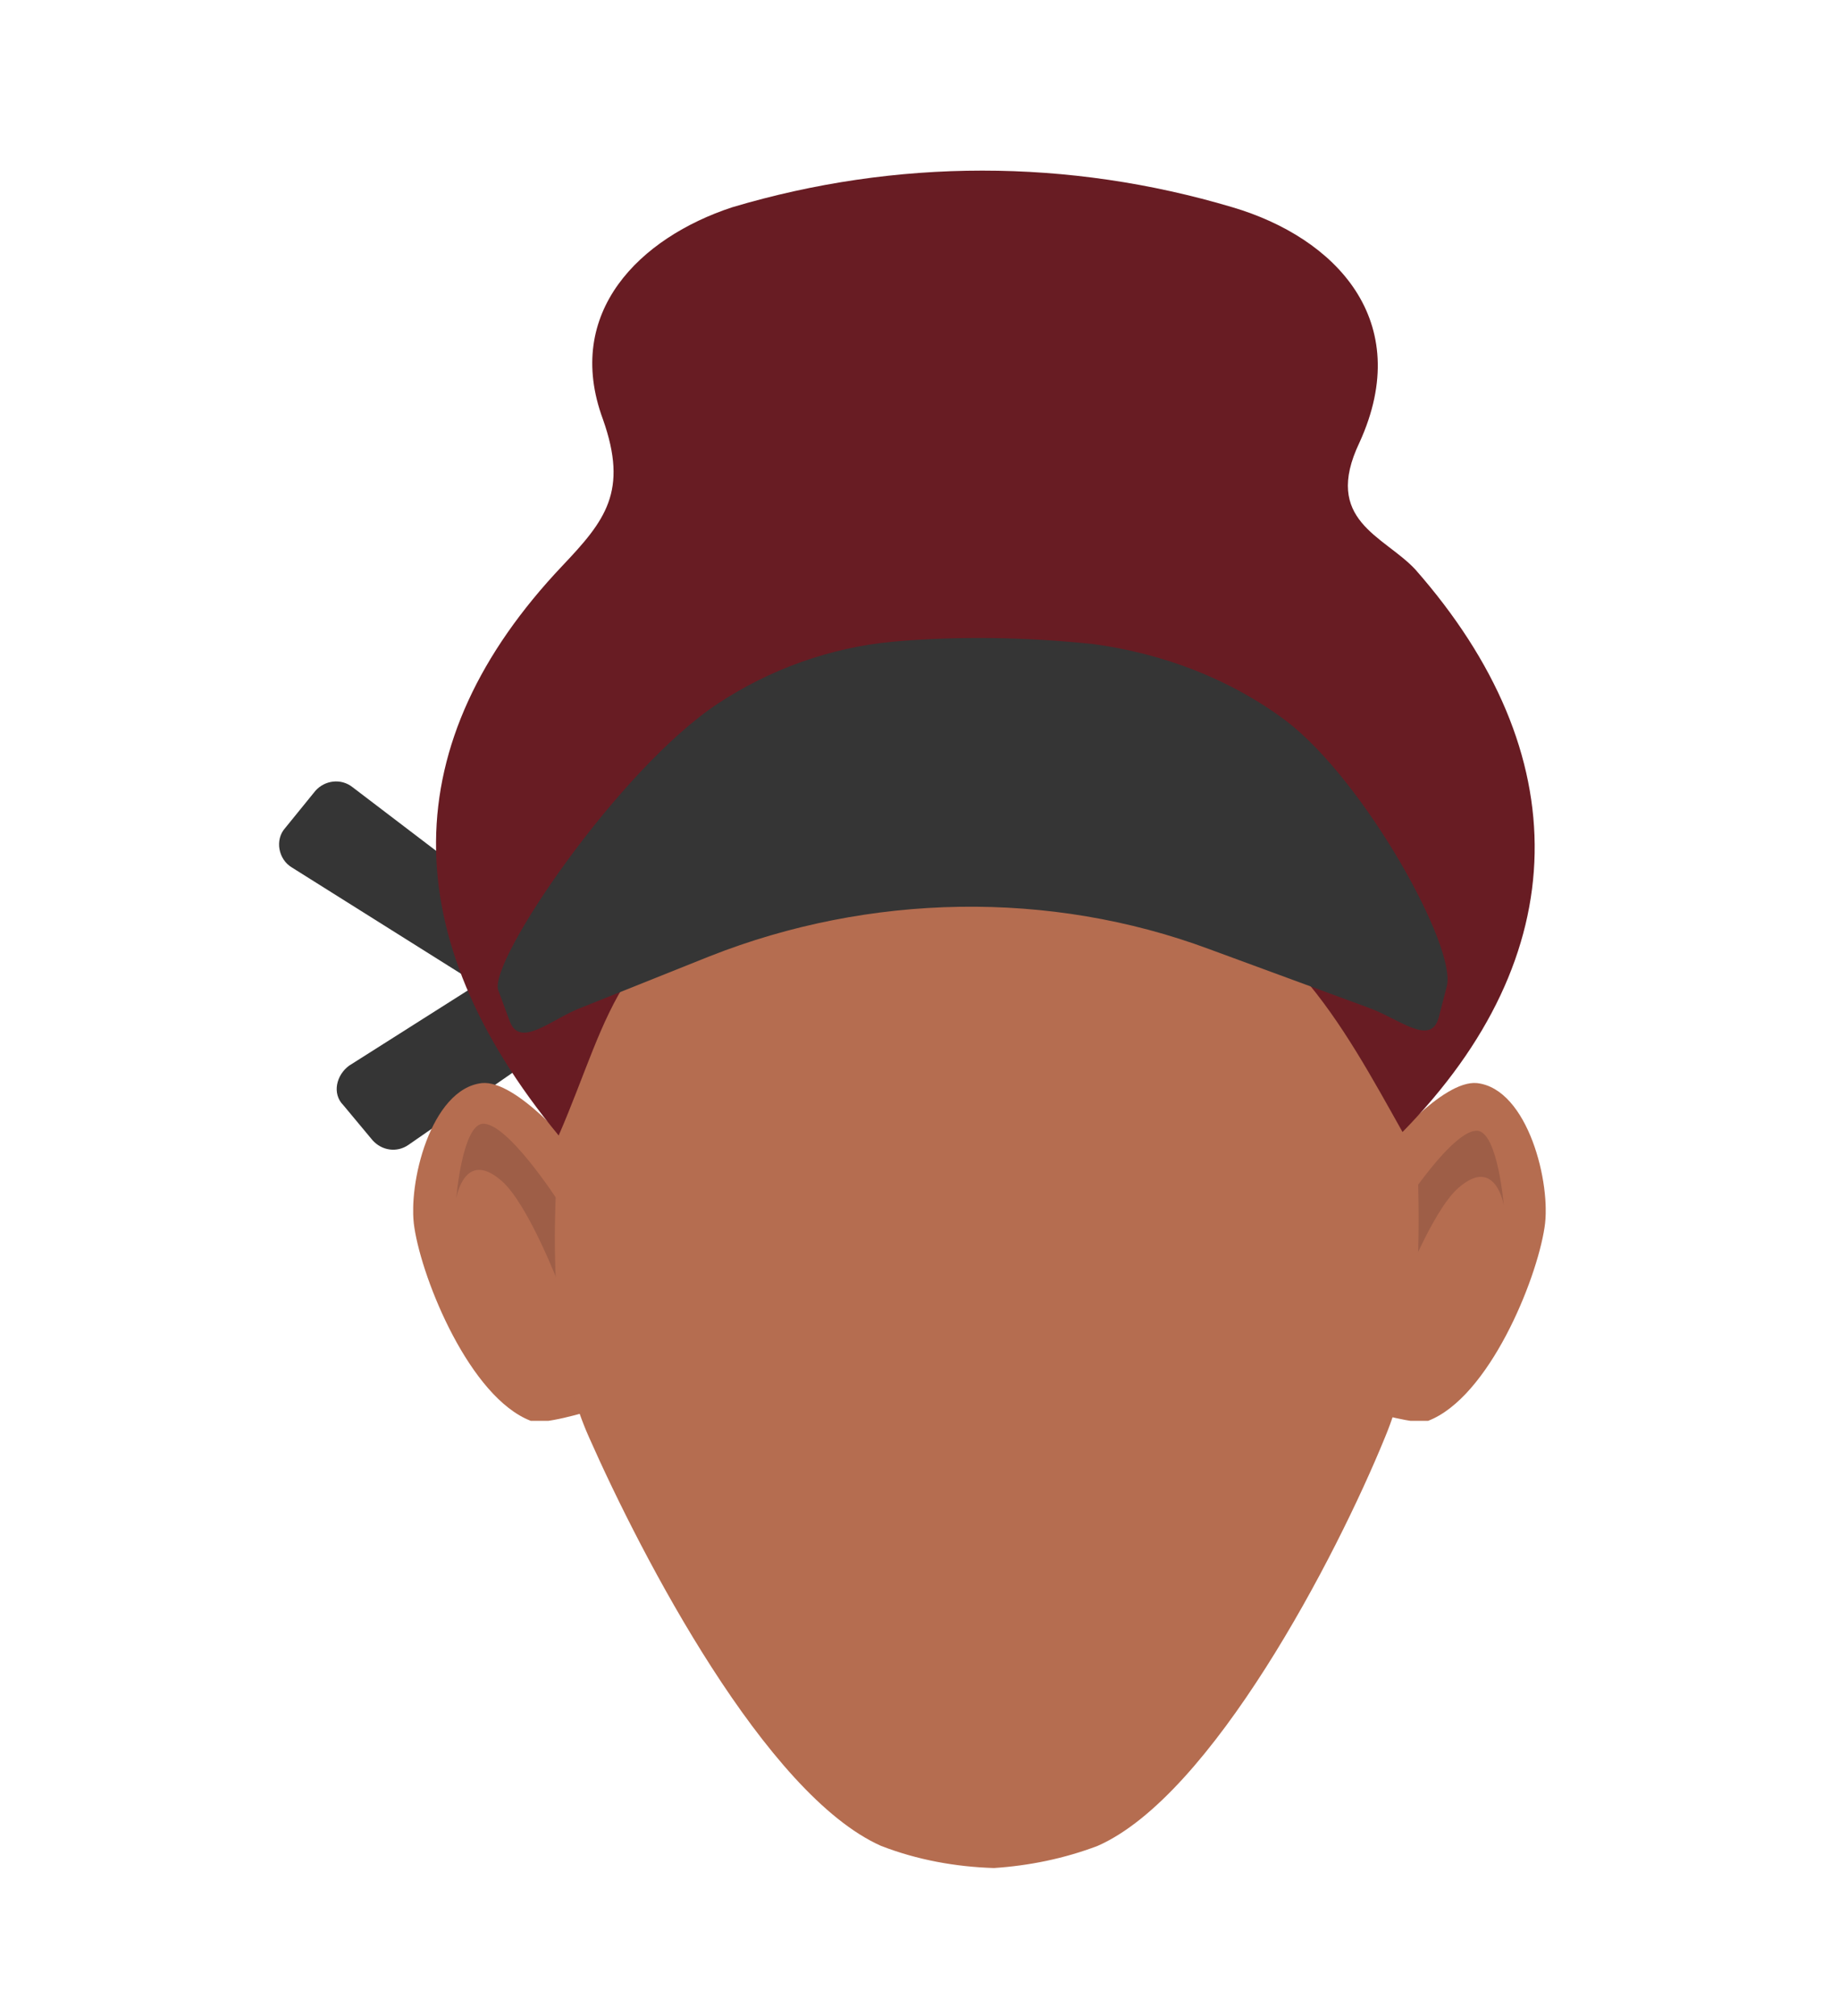 <?xml version="1.0" encoding="utf-8"?>
<!-- Generator: Adobe Illustrator 26.0.3, SVG Export Plug-In . SVG Version: 6.00 Build 0)  -->
<svg version="1.1" id="Layer_1" xmlns="http://www.w3.org/2000/svg" xmlns:xlink="http://www.w3.org/1999/xlink" x="0px" y="0px"
	 viewBox="0 0 158 173.1" style="enable-background:new 0 0 158 173.1;" xml:space="preserve">
<style type="text/css">
	.st0{fill:#353535;}
	.st1{clip-path:url(#SVGID_00000018915934925174076030000018352252852331378064_);}
	.st2{fill:#B56D50;}
	.st3{clip-path:url(#SVGID_00000101817965283144386030000006443545075150963351_);}
	.st4{fill:#9E5E47;}
	.st5{fill:#681C23;}
</style>
<path class="st0" d="M50.4,82.9L30.3,67.6c-1-0.8-2.4-0.6-3.2,0.3l-2.6,3.2c-0.9,1-0.6,2.7,0.6,3.4l20.7,13l0.3-6.2L30,91.5
	c-1.1,0.8-1.5,2.4-0.5,3.4l2.5,3c0.8,0.9,2.1,1.1,3.1,0.4L53,85.9L50.4,82.9z"/>
<g id="_Repetition_miroir_">
	<g>
		<defs>
			<polygon id="SVGID_1_" points="117.9,92.9 117.9,92.9 132.8,92.9 132.8,122 117.9,122 			"/>
		</defs>
		<clipPath id="SVGID_00000009565563745450370370000000977883353440422805_">
			<use xlink:href="#SVGID_1_"  style="overflow:visible;"/>
		</clipPath>
		<g style="clip-path:url(#SVGID_00000009565563745450370370000000977883353440422805_);">
			<path class="st2" d="M118.9,98.8c0,0,5-6.1,8-5.8c4.4,0.5,6.4,8.7,5.8,12.4c-0.7,4.6-4.8,14.6-10,16.6c-1,0.4-4.9-0.8-4.9-0.8
				L118.9,98.8z"/>
		</g>
	</g>
</g>
<g id="_Repetition_miroir_2">
	<g>
		<defs>
			<polygon id="SVGID_00000075158813729539555990000018397012430683277744_" points="50.4,92.9 50.4,92.9 35.5,92.9 35.5,122 
				50.4,122 			"/>
		</defs>
		<clipPath id="SVGID_00000070813178131220728960000010483164566275667099_">
			<use xlink:href="#SVGID_00000075158813729539555990000018397012430683277744_"  style="overflow:visible;"/>
		</clipPath>
		<g style="clip-path:url(#SVGID_00000070813178131220728960000010483164566275667099_);">
			<path class="st2" d="M49.4,98.8c0,0-5-6.1-8-5.8c-4.4,0.5-6.4,8.7-5.8,12.4c0.7,4.6,4.8,14.6,10,16.6c1,0.4,4.9-0.8,4.9-0.8
				L49.4,98.8z"/>
		</g>
	</g>
</g>
<path class="st4" d="M48,103.2c0,0-4.5-7-6.6-6.7c-1.7,0.3-2.2,6.4-2.2,6.4s0.7-4.3,3.9-1.5c2.3,2,5,9.1,5,9.1L48,103.2z"/>
<path class="st4" d="M120.4,103.8c0,0,4.5-7,6.6-6.7c1.7,0.3,2.2,6.4,2.2,6.4s-0.7-4.3-3.9-1.5c-2.3,2-5,9.1-5,9.1L120.4,103.8z"/>
<path class="st2" d="M120.1,75.3C117,49.5,85.7,49.5,85.7,49.5s-31.3-1.2-35,25.8c-2.9,21.3-5,37.1-0.1,48.1
	c4.6,10.4,15.2,30.7,25.1,35.1c3.1,1.2,6.4,1.8,9.7,1.9c3-0.2,6-0.8,8.9-1.9c9.8-4.3,20.5-24.8,24.7-35.1
	C123.6,112.3,121.7,96.8,120.1,75.3z"/>
<path class="st5" d="M48,97.5C33.8,80.3,34,63.7,48.3,48.6C52,44.7,54,42.2,51.8,36c-3.4-9.2,3.2-15.6,11.1-18.2
	c14.1-4.2,28.9-4.2,43,0c8.8,2.6,15.7,9.7,10.9,20.2c-3.2,6.7,2.1,8,4.8,10.9c13.9,15.8,13.8,33.1-1.1,48.3
	c-4.9-8.7-11-20.5-21.8-20c-5.6,0.3-11.6,0.6-16.7-2.5C67.7,66,62.6,69.8,54,84C51.5,87.8,50.3,92.2,48,97.5z"/>
<path class="st0" d="M50,86.5l11-4.4c13.7-5.4,29.2-5.7,42.9-0.6l13.6,5c2.6,0.9,5.4,3.4,6.1,0.9l0.7-2.7c0.9-3.3-7-17.6-13.8-22.8
	c-4.8-3.6-10.6-5.8-16.6-6.6c-5.8-0.6-11.5-0.7-17.2-0.2c-5.4,0.5-10.6,2.4-15,5.3C53.2,66,42,82.5,42.8,85l1,2.7
	C44.7,90.1,47.5,87.4,50,86.5z"/>
</svg>
